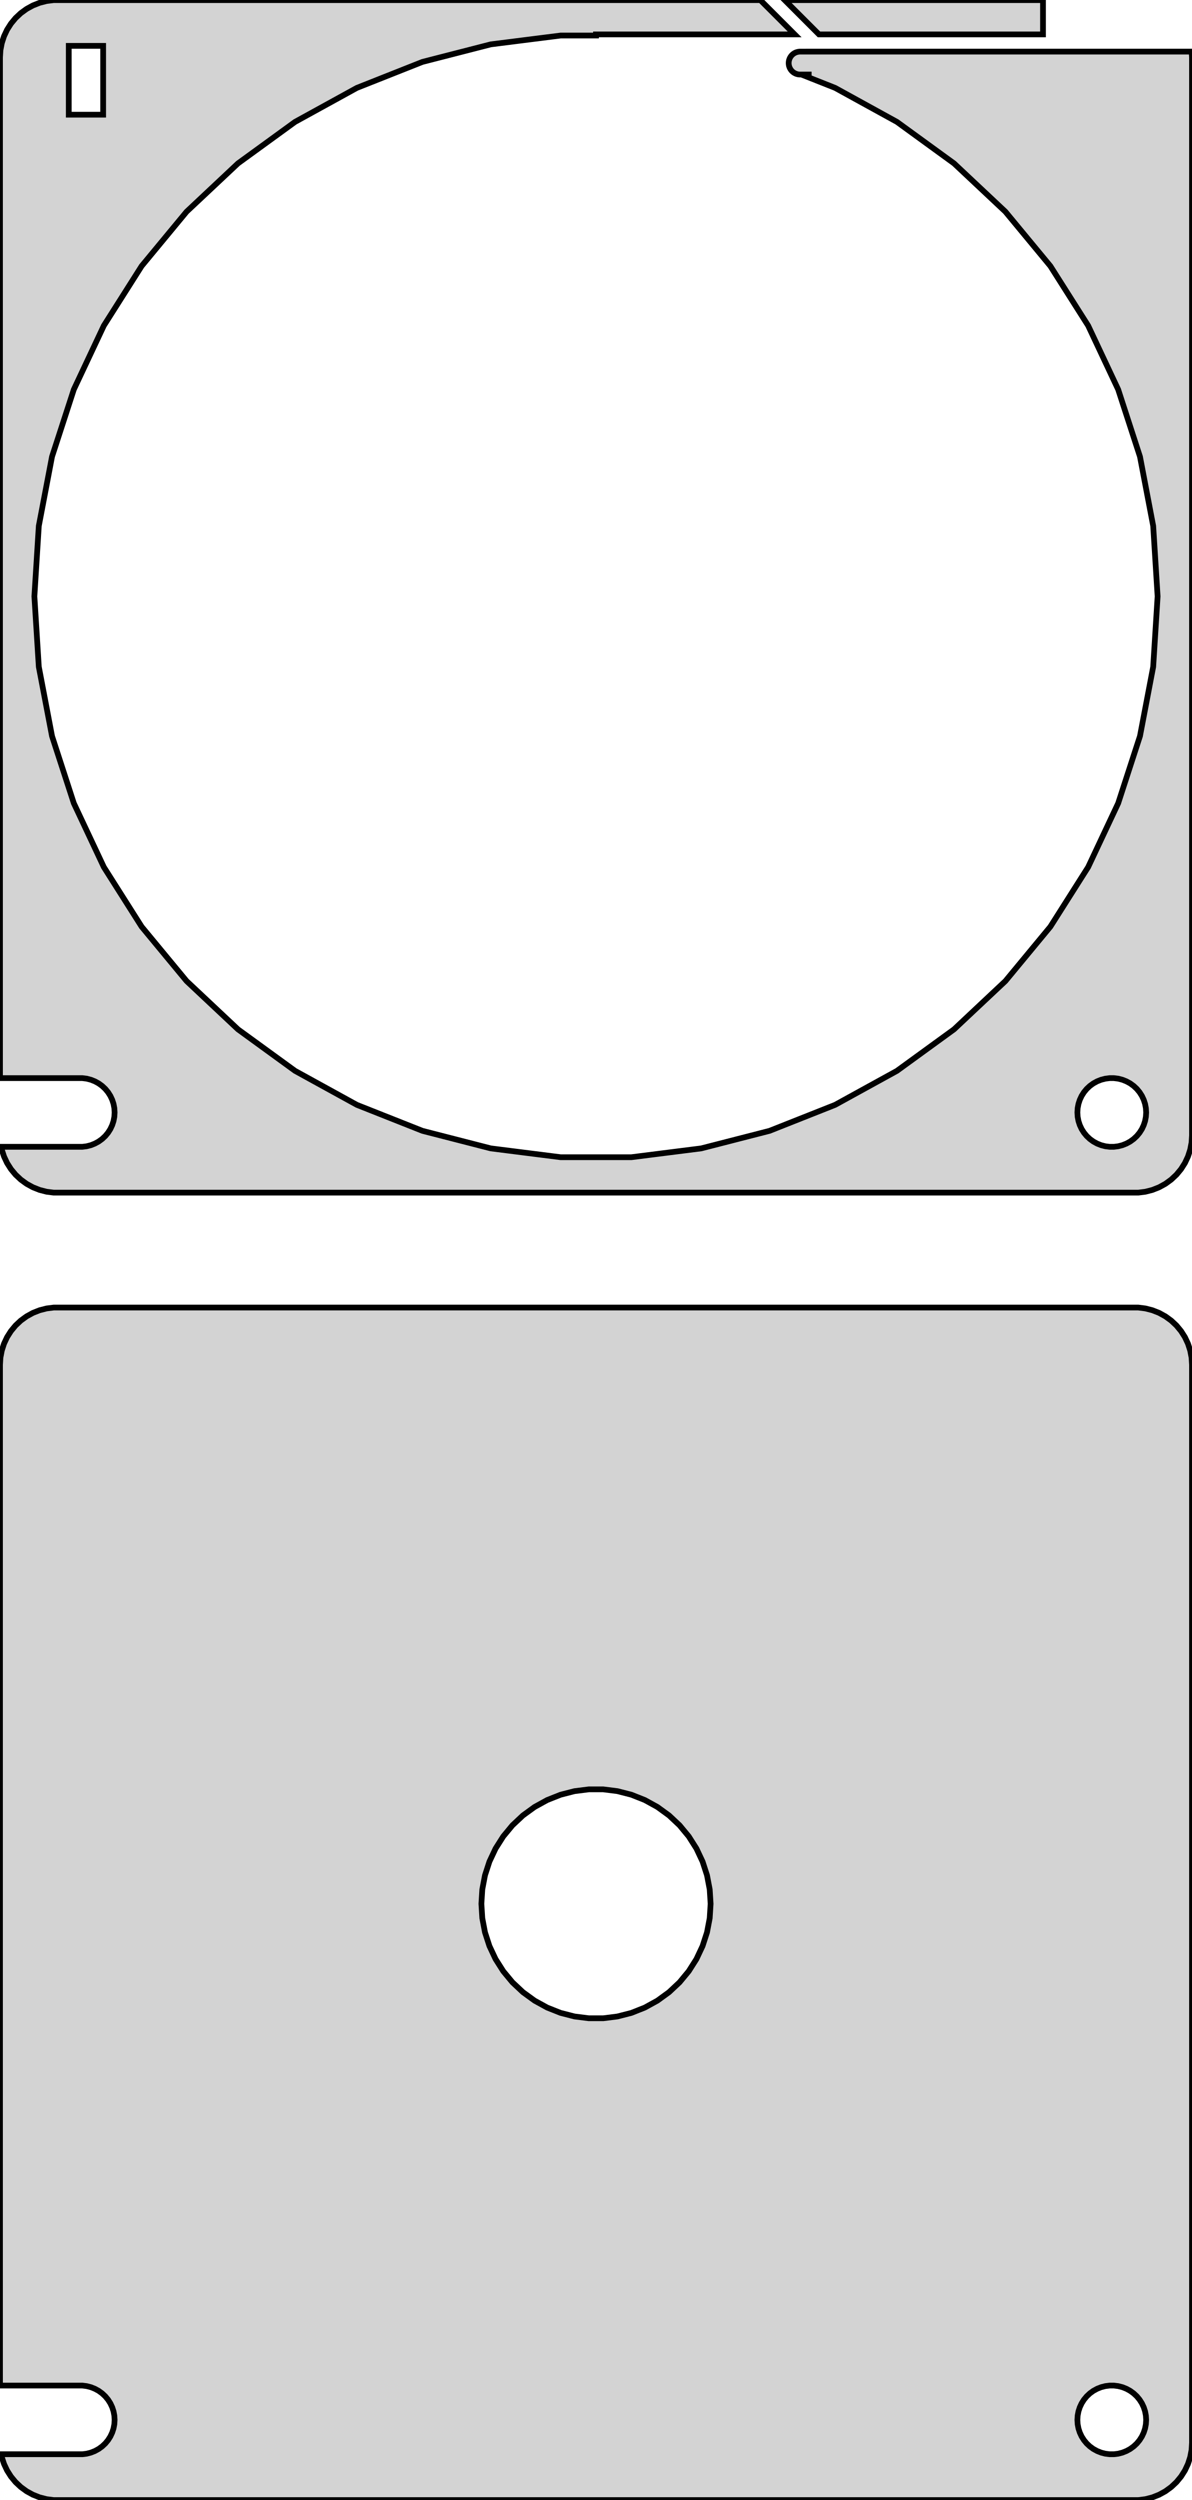 <?xml version="1.0" standalone="no"?>
<!DOCTYPE svg PUBLIC "-//W3C//DTD SVG 1.1//EN" "http://www.w3.org/Graphics/SVG/1.1/DTD/svg11.dtd">
<svg width="104mm" height="218mm" viewBox="-52 -394 104 218" xmlns="http://www.w3.org/2000/svg" version="1.1">
<title>OpenSCAD Model</title>
<path d="
M 39,-393.99 L 16.465,-393.99 L 19.455,-391 L 39,-391 z
M 47.937,-290.089 L 48.545,-290.245 L 49.129,-290.476 L 49.679,-290.778 L 50.187,-291.147 L 50.645,-291.577
 L 51.045,-292.061 L 51.382,-292.591 L 51.649,-293.159 L 51.843,-293.757 L 51.961,-294.373 L 52,-295
 L 52,-389 L 51.968,-389.5 L 18.94,-389.5 L 18.938,-389.498 L 18.835,-389.498 L 18.833,-389.5
 L 18.561,-389.5 L 18.561,-389.498 L 17.748,-389.498 L 17.624,-389.482 L 17.502,-389.451 L 17.385,-389.405
 L 17.275,-389.344 L 17.174,-389.271 L 17.082,-389.185 L 17.002,-389.088 L 16.935,-388.982 L 16.881,-388.868
 L 16.842,-388.749 L 16.819,-388.625 L 16.811,-388.5 L 16.819,-388.375 L 16.842,-388.251 L 16.881,-388.132
 L 16.935,-388.018 L 17.002,-387.912 L 17.082,-387.815 L 17.174,-387.729 L 17.275,-387.656 L 17.385,-387.595
 L 17.502,-387.549 L 17.624,-387.518 L 17.748,-387.502 L 18.561,-387.502 L 18.561,-387.5 L 17.925,-387.5
 L 20.863,-386.337 L 26.256,-383.372 L 31.234,-379.755 L 35.719,-375.543 L 39.642,-370.801 L 42.939,-365.606
 L 45.559,-360.038 L 47.461,-354.186 L 48.614,-348.141 L 49,-342 L 48.614,-335.859 L 47.461,-329.814
 L 45.559,-323.962 L 42.939,-318.394 L 39.642,-313.199 L 35.719,-308.457 L 31.234,-304.245 L 26.256,-300.628
 L 20.863,-297.663 L 15.142,-295.398 L 9.182,-293.868 L 3.077,-293.097 L -3.077,-293.097 L -9.182,-293.868
 L -15.142,-295.398 L -20.863,-297.663 L -26.256,-300.628 L -31.234,-304.245 L -35.719,-308.457 L -39.642,-313.199
 L -42.939,-318.394 L -45.559,-323.962 L -47.461,-329.814 L -48.614,-335.859 L -49,-342 L -48.614,-348.141
 L -47.461,-354.186 L -45.559,-360.038 L -42.939,-365.606 L -39.642,-370.801 L -35.719,-375.543 L -31.234,-379.755
 L -26.256,-383.372 L -20.863,-386.337 L -15.142,-388.602 L -9.182,-390.132 L -3.077,-390.903 L 0,-390.903
 L 0,-391 L 17.333,-391 L 14.343,-393.99 L -47.314,-393.99 L -47.937,-393.911 L -48.545,-393.755
 L -49.129,-393.524 L -49.679,-393.222 L -50.187,-392.853 L -50.645,-392.423 L -51.045,-391.939 L -51.382,-391.409
 L -51.649,-390.841 L -51.843,-390.243 L -51.961,-389.627 L -52,-389 L -52,-299.994 L -44.812,-299.994
 L -44.438,-299.947 L -44.073,-299.853 L -43.723,-299.714 L -43.392,-299.533 L -43.088,-299.312 L -42.813,-299.054
 L -42.573,-298.763 L -42.371,-298.445 L -42.211,-298.104 L -42.094,-297.746 L -42.024,-297.376 L -42,-297
 L -42.024,-296.624 L -42.094,-296.254 L -42.211,-295.896 L -42.371,-295.555 L -42.573,-295.237 L -42.813,-294.946
 L -43.088,-294.688 L -43.392,-294.467 L -43.723,-294.286 L -44.073,-294.147 L -44.438,-294.053 L -44.812,-294.006
 L -51.891,-294.006 L -51.843,-293.757 L -51.649,-293.159 L -51.382,-292.591 L -51.045,-292.061 L -50.645,-291.577
 L -50.187,-291.147 L -49.679,-290.778 L -49.129,-290.476 L -48.545,-290.245 L -47.937,-290.089 L -47.314,-290.01
 L 47.314,-290.01 z
M -46,-384 L -46,-390 L -43,-390 L -43,-384 z
M 44.812,-294.006 L 44.438,-294.053 L 44.073,-294.147 L 43.723,-294.286 L 43.392,-294.467 L 43.088,-294.688
 L 42.813,-294.946 L 42.573,-295.237 L 42.371,-295.555 L 42.211,-295.896 L 42.094,-296.254 L 42.024,-296.624
 L 42,-297 L 42.024,-297.376 L 42.094,-297.746 L 42.211,-298.104 L 42.371,-298.445 L 42.573,-298.763
 L 42.813,-299.054 L 43.088,-299.312 L 43.392,-299.533 L 43.723,-299.714 L 44.073,-299.853 L 44.438,-299.947
 L 44.812,-299.994 L 45.188,-299.994 L 45.562,-299.947 L 45.927,-299.853 L 46.277,-299.714 L 46.608,-299.533
 L 46.912,-299.312 L 47.187,-299.054 L 47.427,-298.763 L 47.629,-298.445 L 47.789,-298.104 L 47.906,-297.746
 L 47.976,-297.376 L 48,-297 L 47.976,-296.624 L 47.906,-296.254 L 47.789,-295.896 L 47.629,-295.555
 L 47.427,-295.237 L 47.187,-294.946 L 46.912,-294.688 L 46.608,-294.467 L 46.277,-294.286 L 45.927,-294.147
 L 45.562,-294.053 L 45.188,-294.006 z
M 47.937,-176.089 L 48.545,-176.245 L 49.129,-176.476 L 49.679,-176.778 L 50.187,-177.147 L 50.645,-177.577
 L 51.045,-178.061 L 51.382,-178.591 L 51.649,-179.159 L 51.843,-179.757 L 51.961,-180.373 L 52,-181
 L 52,-275 L 51.961,-275.627 L 51.843,-276.243 L 51.649,-276.841 L 51.382,-277.409 L 51.045,-277.939
 L 50.645,-278.423 L 50.187,-278.853 L 49.679,-279.222 L 49.129,-279.524 L 48.545,-279.755 L 47.937,-279.911
 L 47.314,-279.99 L -47.314,-279.99 L -47.937,-279.911 L -48.545,-279.755 L -49.129,-279.524 L -49.679,-279.222
 L -50.187,-278.853 L -50.645,-278.423 L -51.045,-277.939 L -51.382,-277.409 L -51.649,-276.841 L -51.843,-276.243
 L -51.961,-275.627 L -52,-275 L -52,-185.994 L -44.812,-185.994 L -44.438,-185.947 L -44.073,-185.853
 L -43.723,-185.714 L -43.392,-185.533 L -43.088,-185.312 L -42.813,-185.054 L -42.573,-184.763 L -42.371,-184.445
 L -42.211,-184.104 L -42.094,-183.746 L -42.024,-183.376 L -42,-183 L -42.024,-182.624 L -42.094,-182.254
 L -42.211,-181.896 L -42.371,-181.555 L -42.573,-181.237 L -42.813,-180.946 L -43.088,-180.688 L -43.392,-180.467
 L -43.723,-180.286 L -44.073,-180.147 L -44.438,-180.053 L -44.812,-180.006 L -51.891,-180.006 L -51.843,-179.757
 L -51.649,-179.159 L -51.382,-178.591 L -51.045,-178.061 L -50.645,-177.577 L -50.187,-177.147 L -49.679,-176.778
 L -49.129,-176.476 L -48.545,-176.245 L -47.937,-176.089 L -47.314,-176.01 L 47.314,-176.01 z
M -0.628,-218.02 L -1.874,-218.177 L -3.09,-218.489 L -4.258,-218.952 L -5.358,-219.557 L -6.374,-220.295
 L -7.29,-221.155 L -8.09,-222.122 L -8.763,-223.182 L -9.298,-224.319 L -9.686,-225.513 L -9.921,-226.747
 L -10,-228 L -9.921,-229.253 L -9.686,-230.487 L -9.298,-231.681 L -8.763,-232.818 L -8.09,-233.878
 L -7.29,-234.845 L -6.374,-235.705 L -5.358,-236.443 L -4.258,-237.048 L -3.09,-237.511 L -1.874,-237.823
 L -0.628,-237.98 L 0.628,-237.98 L 1.874,-237.823 L 3.09,-237.511 L 4.258,-237.048 L 5.358,-236.443
 L 6.374,-235.705 L 7.29,-234.845 L 8.09,-233.878 L 8.763,-232.818 L 9.298,-231.681 L 9.686,-230.487
 L 9.921,-229.253 L 10,-228 L 9.921,-226.747 L 9.686,-225.513 L 9.298,-224.319 L 8.763,-223.182
 L 8.09,-222.122 L 7.29,-221.155 L 6.374,-220.295 L 5.358,-219.557 L 4.258,-218.952 L 3.09,-218.489
 L 1.874,-218.177 L 0.628,-218.02 z
M 44.812,-180.006 L 44.438,-180.053 L 44.073,-180.147 L 43.723,-180.286 L 43.392,-180.467 L 43.088,-180.688
 L 42.813,-180.946 L 42.573,-181.237 L 42.371,-181.555 L 42.211,-181.896 L 42.094,-182.254 L 42.024,-182.624
 L 42,-183 L 42.024,-183.376 L 42.094,-183.746 L 42.211,-184.104 L 42.371,-184.445 L 42.573,-184.763
 L 42.813,-185.054 L 43.088,-185.312 L 43.392,-185.533 L 43.723,-185.714 L 44.073,-185.853 L 44.438,-185.947
 L 44.812,-185.994 L 45.188,-185.994 L 45.562,-185.947 L 45.927,-185.853 L 46.277,-185.714 L 46.608,-185.533
 L 46.912,-185.312 L 47.187,-185.054 L 47.427,-184.763 L 47.629,-184.445 L 47.789,-184.104 L 47.906,-183.746
 L 47.976,-183.376 L 48,-183 L 47.976,-182.624 L 47.906,-182.254 L 47.789,-181.896 L 47.629,-181.555
 L 47.427,-181.237 L 47.187,-180.946 L 46.912,-180.688 L 46.608,-180.467 L 46.277,-180.286 L 45.927,-180.147
 L 45.562,-180.053 L 45.188,-180.006 z
" stroke="black" fill="lightgray" stroke-width="0.5"/>
</svg>
